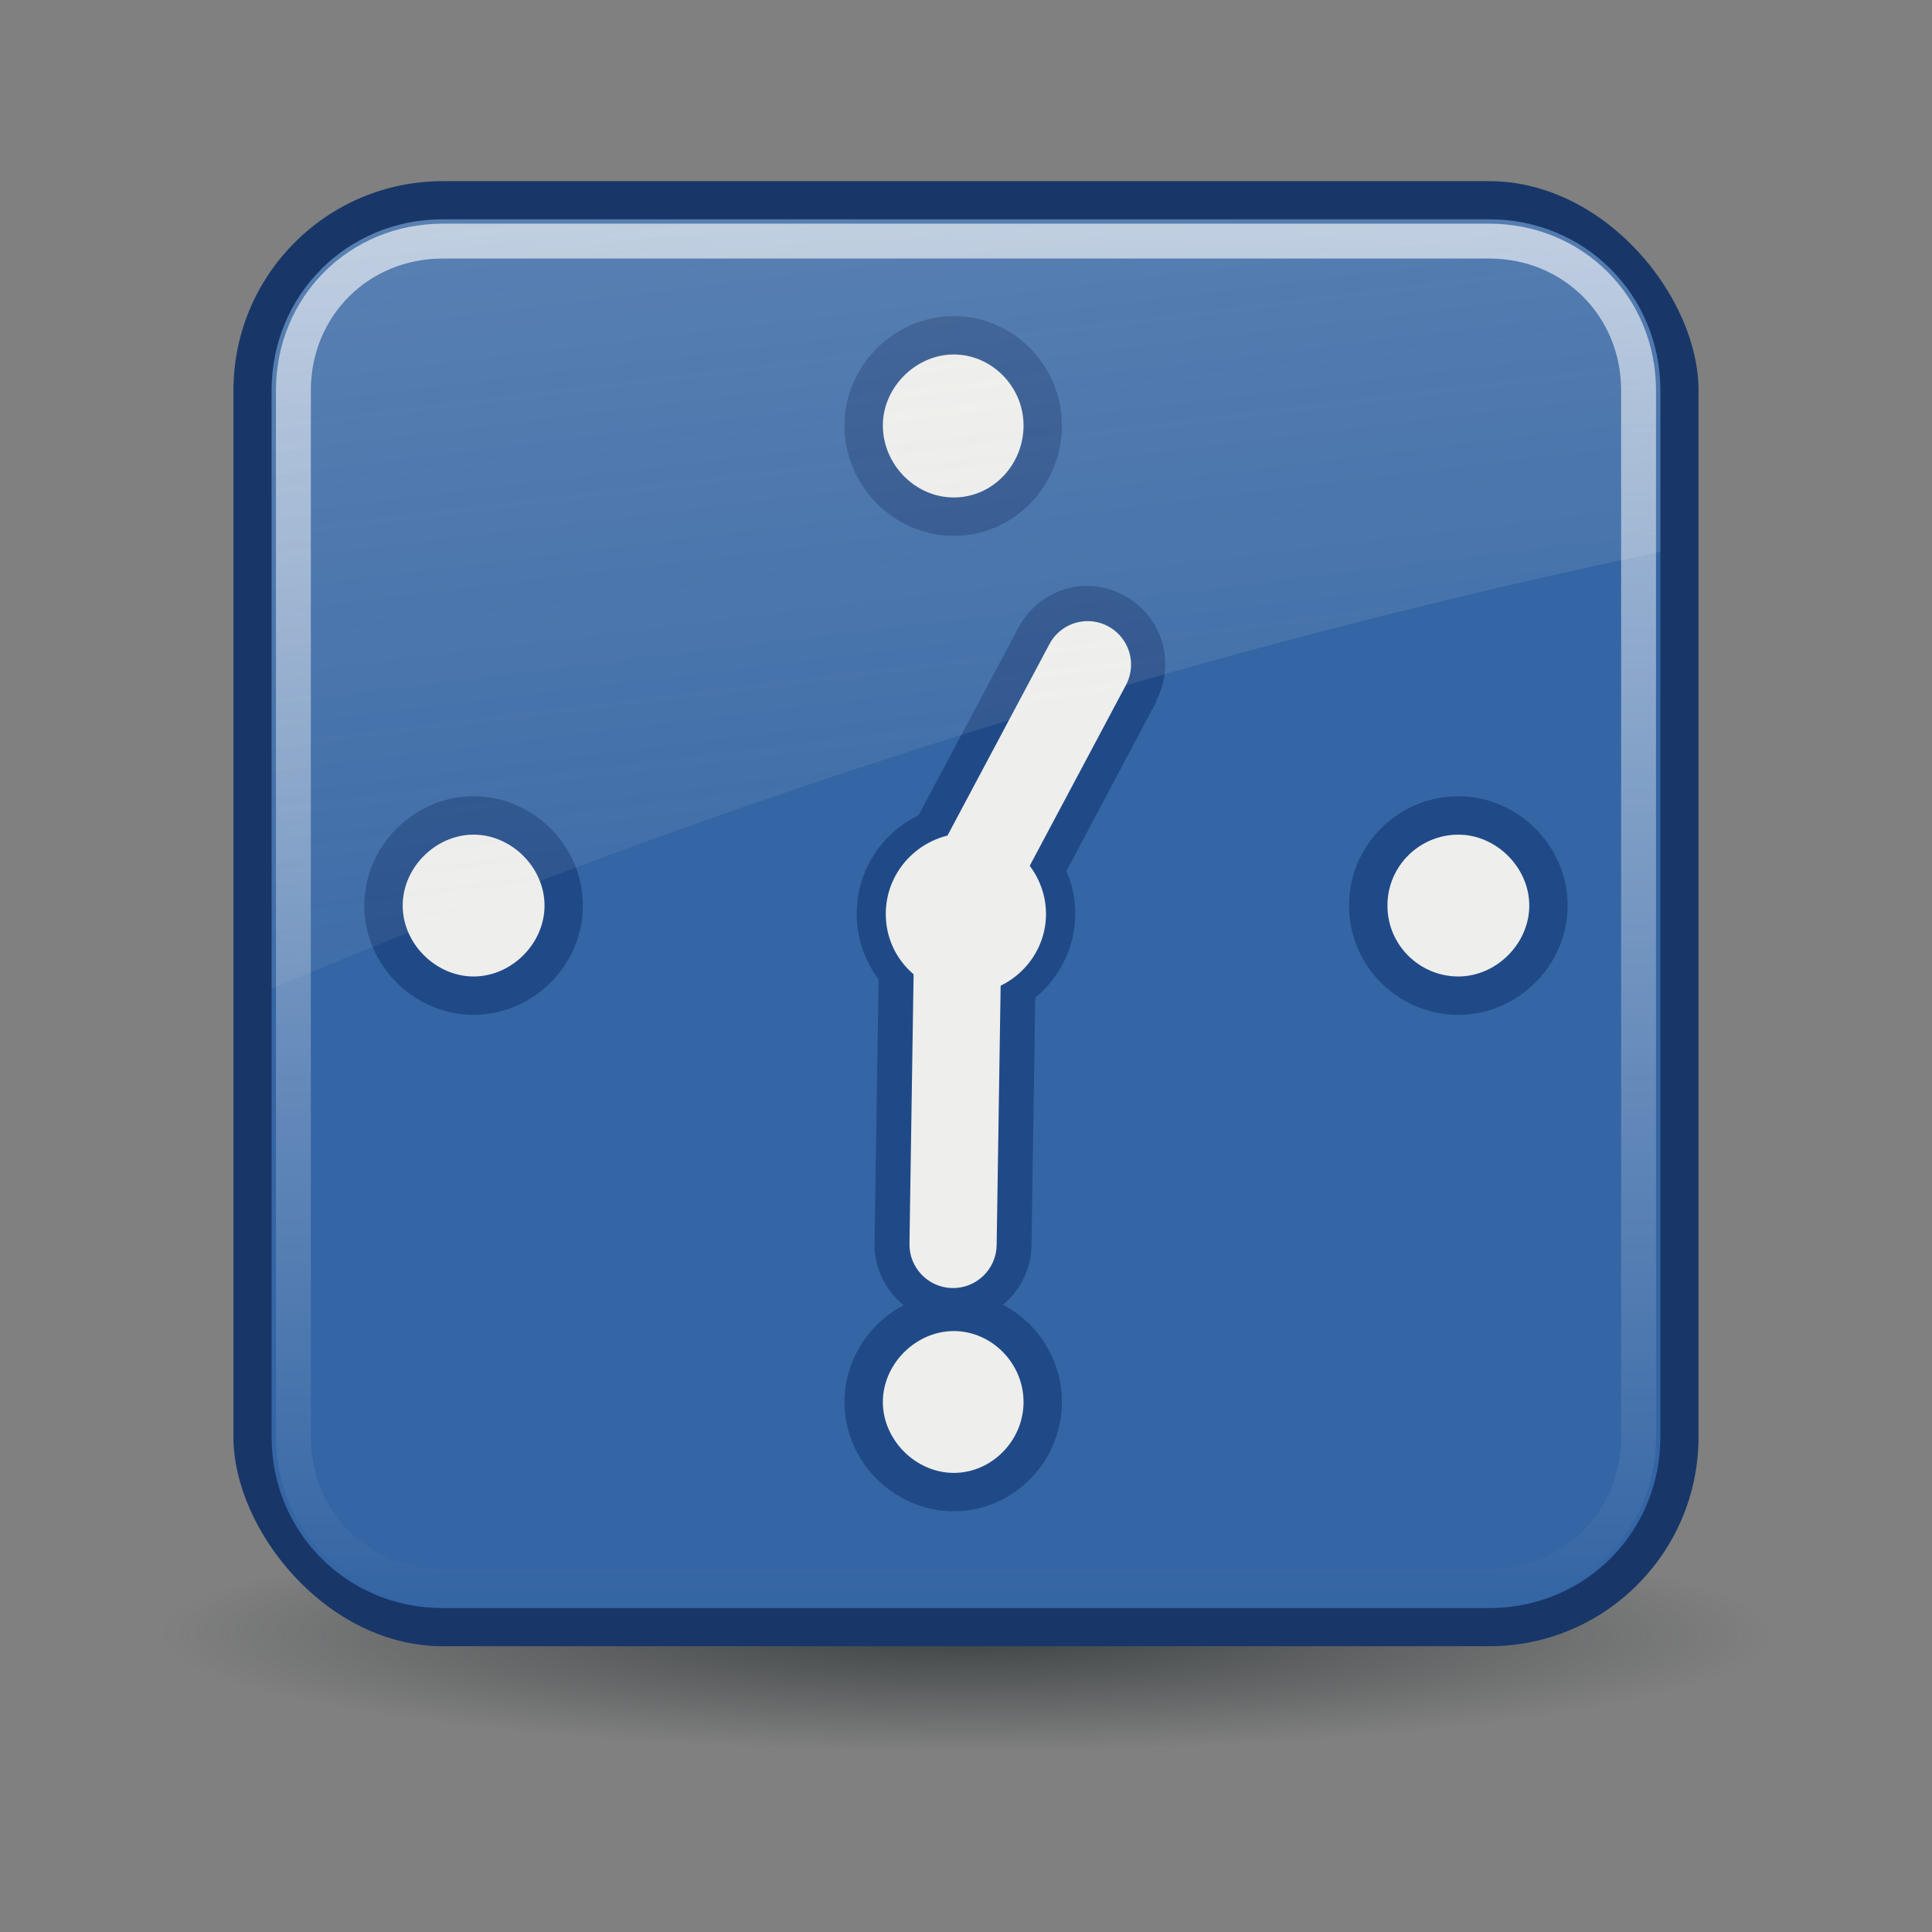 <svg:svg xmlns:dc="http://purl.org/dc/elements/1.1/" xmlns:ns2="http://web.resource.org/cc/" xmlns:rdf="http://www.w3.org/1999/02/22-rdf-syntax-ns#" xmlns:svg="http://www.w3.org/2000/svg" height="55.385" version="1.0" viewBox="-3.692 -3.693 55.385 55.385" width="55.385">
  <svg:rect x="-3.692" y="-3.693" width="55.385" height="55.385" fill="#808080" stroke="none"/>
  <svg:defs id="defs4">
    <svg:radialGradient cx="24.377" cy="45.941" gradientTransform="matrix(1 0 0 .146 -.377 36.455)" gradientUnits="userSpaceOnUse" id="radialGradient2451" r="23.077">
      <svg:stop id="stop3478" offset="0" stop-color="#2e3436" />
      <svg:stop id="stop3480" offset="1" stop-color="#2e3436" stop-opacity="0" />
    </svg:radialGradient>
    <svg:linearGradient gradientTransform="translate(0 -1.5)" gradientUnits="userSpaceOnUse" id="linearGradient2479" x1="4.094" x2="15.298" y1="-58.012" y2="33.906">
      <svg:stop id="stop3458" offset="0" stop-color="#eeeeec" />
      <svg:stop id="stop3460" offset="1" stop-color="#eeeeec" stop-opacity="0" />
    </svg:linearGradient>
    <svg:linearGradient gradientTransform="translate(0 -1.5)" gradientUnits="userSpaceOnUse" id="linearGradient2482" x2="0" y1="4.219" y2="43.781">
      <svg:stop id="stop3435" offset="0" stop-color="#ffffff" stop-opacity=".8" />
      <svg:stop id="stop3437" offset="1" stop-color="#ffffff" stop-opacity="0" />
    </svg:linearGradient>
  </svg:defs>
  <svg:path d="m47.077 43.141c0 1.855-10.332 3.359-23.077 3.359s-23.077-1.504-23.077-3.359 10.332-3.359 23.077-3.359 23.077 1.504 23.077 3.359z" fill="url(#radialGradient2451)" id="path3474" opacity=".8" />
  <svg:rect fill="#183768" height="42" id="rect2653" rx="6" width="42" x="3" y="1.5" />
  <svg:path d="m9 2.594c-2.739 0-4.906 2.167-4.906 4.906v30c0 2.739 2.167 4.906 4.906 4.906h30c2.739 0 4.906-2.167 4.906-4.906v-30c0-2.739-2.167-4.906-4.906-4.906h-30z" fill="#3465a4" id="path2659" />
  <svg:path d="m9 3.219c-2.406 0-4.281 1.876-4.281 4.281v30c0 2.406 1.876 4.281 4.281 4.281h30c2.406 0 4.281-1.876 4.281-4.281v-30c0-2.406-1.876-4.281-4.281-4.281h-30z" fill="none" id="path3431" opacity=".8" stroke="url(#linearGradient2482)" stroke-dashoffset="30" stroke-linecap="round" />
  <svg:path d="m27.201 13.119c-0.734 0.093-1.376 0.554-1.714 1.213l-3.586 6.735-0.033 0.062c-0.083 0.143-0.114 0.299-0.167 0.465l-0.031-0.001c-0.076 0.183-0.026 0.117-0.035 0.187-0.01 0.081-0.055 0.301-0.036 0.218-0 0.01-0.001 0.021-0.001 0.031-0.016 0.051-0.027 0.103-0.035 0.156-0.001 0.022-0.001 0.015-0.001 0.031-0.014 0.07-0.034 0.121-0.037 0.249l-0.001 0.031-0.145 9.437c-0.027 1.231 0.969 2.272 2.2 2.299 1.231 0.027 2.272-0.969 2.299-2.2l0.138-9.124 3.424-6.458 0.032-0.031-0.031-0.001c0.4-0.748 0.361-1.624-0.105-2.315-0.472-0.7-1.321-1.083-2.135-0.985z" fill="#204a87" fill-rule="evenodd" id="path3627" />
  <svg:path d="m23.65 5.369c-1.708-1e-7 -3.134 1.423-3.133 3.133-0.001 1.714 1.391 3.166 3.133 3.166 1.741-0 3.101-1.448 3.1-3.166 0.001-1.714-1.391-3.133-3.1-3.133z" fill="#204a87" id="path2531" />
  <svg:path d="m9.885 19.134c-1.708 0-3.134 1.423-3.133 3.133-0.001 1.71 1.425 3.133 3.133 3.133 1.708 0 3.134-1.423 3.133-3.133 0.001-1.71-1.425-3.133-3.133-3.133z" fill="#204a87" id="path2529" />
  <svg:path d="m38.115 19.134c-1.712 0-3.134 1.386-3.133 3.133-0.001 1.747 1.42 3.133 3.133 3.133 1.708 0 3.134-1.423 3.133-3.133 0.001-1.71-1.425-3.133-3.133-3.133z" fill="#204a87" id="path2527" />
  <svg:path d="m23.65 33.365c-1.708 0-3.134 1.423-3.133 3.133-0.001 1.71 1.425 3.133 3.133 3.133 1.708 0 3.101-1.419 3.1-3.133 0.001-1.714-1.391-3.133-3.1-3.133z" fill="#204a87" id="path3593" />
  <svg:path d="m23.65 6.469c-1.089-1e-7 -2.034 0.944-2.033 2.033-0.001 1.106 0.914 2.066 2.033 2.066 1.12-0 2.001-0.943 2-2.066 0.001-1.106-0.911-2.033-2-2.033z" fill="#eeeeec" id="path2522" />
  <svg:path d="m9.885 20.234c-1.089 0-2.034 0.944-2.033 2.033-0.001 1.089 0.945 2.033 2.033 2.033 1.089 0 2.034-0.944 2.033-2.033 0.001-1.089-0.945-2.033-2.033-2.033z" fill="#eeeeec" id="path2520" />
  <svg:path d="m38.115 20.234c-1.106 0-2.034 0.896-2.033 2.033-0.001 1.137 0.927 2.033 2.033 2.033 1.089 0 2.034-0.944 2.033-2.033 0.001-1.089-0.945-2.033-2.033-2.033z" fill="#eeeeec" id="path2518" />
  <svg:path d="m23.65 34.465c-1.089 0-2.034 0.944-2.033 2.033-0.001 1.089 0.945 2.033 2.033 2.033 1.089 0 2.001-0.927 2-2.033 0.001-1.106-0.911-2.033-2-2.033z" fill="#eeeeec" id="path3595" />
  <svg:g fill="#204a87" id="g2537" transform="translate(-15.893 -.835)">
    <svg:path d="m39.893 21.302c-1.106 0-2.034 0.896-2.033 2.033-0.001 1.137 0.927 2.033 2.033 2.033 1.089 0 2.034-0.944 2.033-2.033 0.001-1.089-0.945-2.033-2.033-2.033z" id="path2535" />
    <svg:path d="m39.893 20.202c-1.712 0-3.134 1.386-3.133 3.133-0.001 1.747 1.42 3.133 3.133 3.133 1.708 0 3.134-1.423 3.133-3.133 0.001-1.71-1.425-3.133-3.133-3.133z" id="path2533" />
  </svg:g>
  <svg:path d="m23.678 21.231c-0.655 0.051-1.159 0.6-1.153 1.256l-0.145 9.468c-0.015 0.69 0.532 1.262 1.222 1.277 0.69 0.015 1.262-0.532 1.277-1.222l0.146-9.499c0.01-0.354-0.131-0.696-0.388-0.94s-0.606-0.368-0.959-0.34z" fill="#eeeeec" fill-rule="evenodd" id="path3609" />
  <svg:path d="m27.335 14.122c-0.408 0.052-0.764 0.301-0.952 0.667l-3.619 6.797c-0.246 0.395-0.252 0.893-0.015 1.294s0.676 0.636 1.141 0.61c0.464-0.025 0.876-0.307 1.068-0.731l3.619-6.797c0.226-0.41 0.204-0.912-0.058-1.3-0.262-0.388-0.719-0.597-1.183-0.54h-0z" fill="#eeeeec" fill-rule="evenodd" id="path3603" />
  <svg:g fill="#eeeeec" id="g2965" transform="translate(-15.893 -.835)">
    <svg:path d="m39.893 21.302c-1.106 0-2.034 0.896-2.033 2.033-0.001 1.137 0.927 2.033 2.033 2.033 1.089 0 2.034-0.944 2.033-2.033 0.001-1.089-0.945-2.033-2.033-2.033z" id="path2967" />
    <svg:path d="m39.906 21.031c-1.255 0-2.313 1.025-2.312 2.312-0.001 1.287 1.047 2.281 2.312 2.281 1.248 0 2.282-1.032 2.281-2.281 0.001-1.249-1.043-2.312-2.281-2.312z" id="path2971" />
  </svg:g>
  <svg:path d="m9 2.594c-2.739 0-4.906 2.167-4.906 4.906v17.156c12.085-5.133 25.681-9.569 39.812-12.531v-4.625c0-2.739-2.167-4.906-4.906-4.906h-30z" fill="url(#linearGradient2479)" id="path3451" opacity=".6" />
</svg:svg>